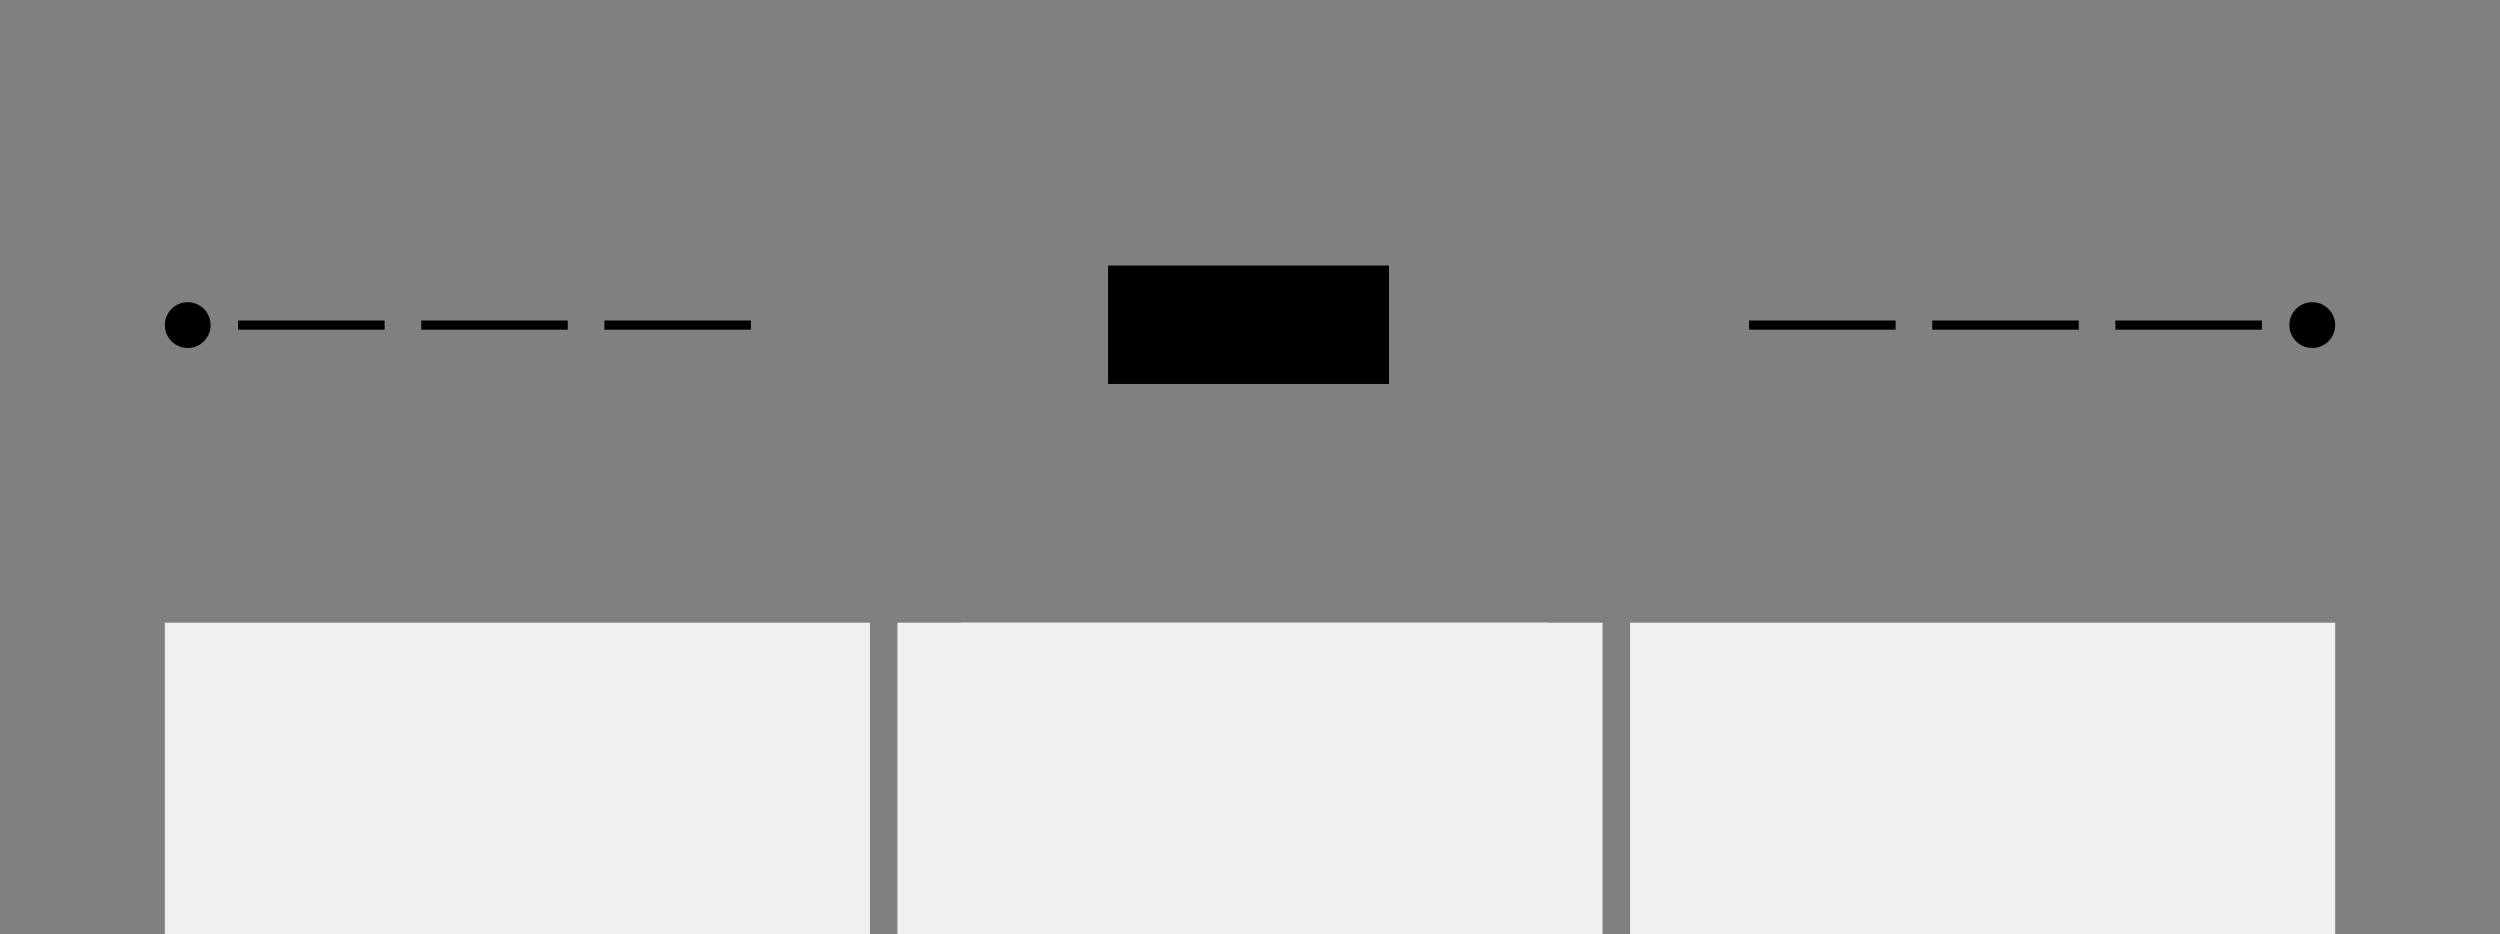 <?xml version="1.0" encoding="UTF-8"?>
<svg width="273px" height="102px" viewBox="0 0 273 102" version="1.1" xmlns="http://www.w3.org/2000/svg" xmlns:xlink="http://www.w3.org/1999/xlink">
    <rect x="0" y="0" width="273" height="102" fill="#808080" stroke="none"/>
    <defs></defs>
    <g id="Symbols-Test" stroke="none" stroke-width="1" fill="none" fill-rule="evenodd">
        <g id="header-1">
            <path d="" id="Path-2" stroke="#979797"></path>
            <rect id="Rectangle" fill="#000000" x="26" y="35" width="16" height="1"></rect>
            <circle id="Oval" fill="#000000" cx="20.5" cy="35.5" r="2.5"></circle>
            <rect id="Rectangle" fill="#000000" x="46" y="35" width="16" height="1"></rect>
            <rect id="Rectangle" fill="#000000" x="66" y="35" width="16" height="1"></rect>
            <path d="" id="Path-2" stroke="#979797"></path>
            <rect id="Rectangle" fill="#000000" transform="translate(199, 35.5) scale(-1, 1) translate(-199, -35.5) " x="191" y="35" width="16" height="1"></rect>
            <circle id="Oval" fill="#000000" transform="translate(252.5, 35.5) scale(-1, 1) translate(-252.5, -35.5) " cx="252.5" cy="35.5" r="2.5"></circle>
            <rect id="Rectangle" fill="#000000" transform="translate(219, 35.5) scale(-1, 1) translate(-219, -35.5) " x="211" y="35" width="16" height="1"></rect>
            <rect id="Rectangle" fill="#000000" transform="translate(239, 35.5) scale(-1, 1) translate(-239, -35.5) " x="231" y="35" width="16" height="1"></rect>
            <rect id="Rectangle" fill="#000000" x="121" y="29" width="30.678" height="12.926"></rect>
            <rect id="Rectangle" fill="#F0F0F0" x="18" y="68" width="77" height="39"></rect>
            <rect id="Rectangle" fill="#F0F0F0" x="105" y="68" width="64" height="39"></rect>
            <rect id="Rectangle-Copy" fill="#F0F0F0" x="98" y="68" width="77" height="39"></rect>
            <rect id="Rectangle-Copy" fill="#F0F0F0" x="178" y="68" width="77" height="39"></rect>
            <path d="" id="Path-2" stroke="#979797"></path>
            <path d="" id="Path-2" stroke="#979797"></path>
        </g>
    </g>
</svg>